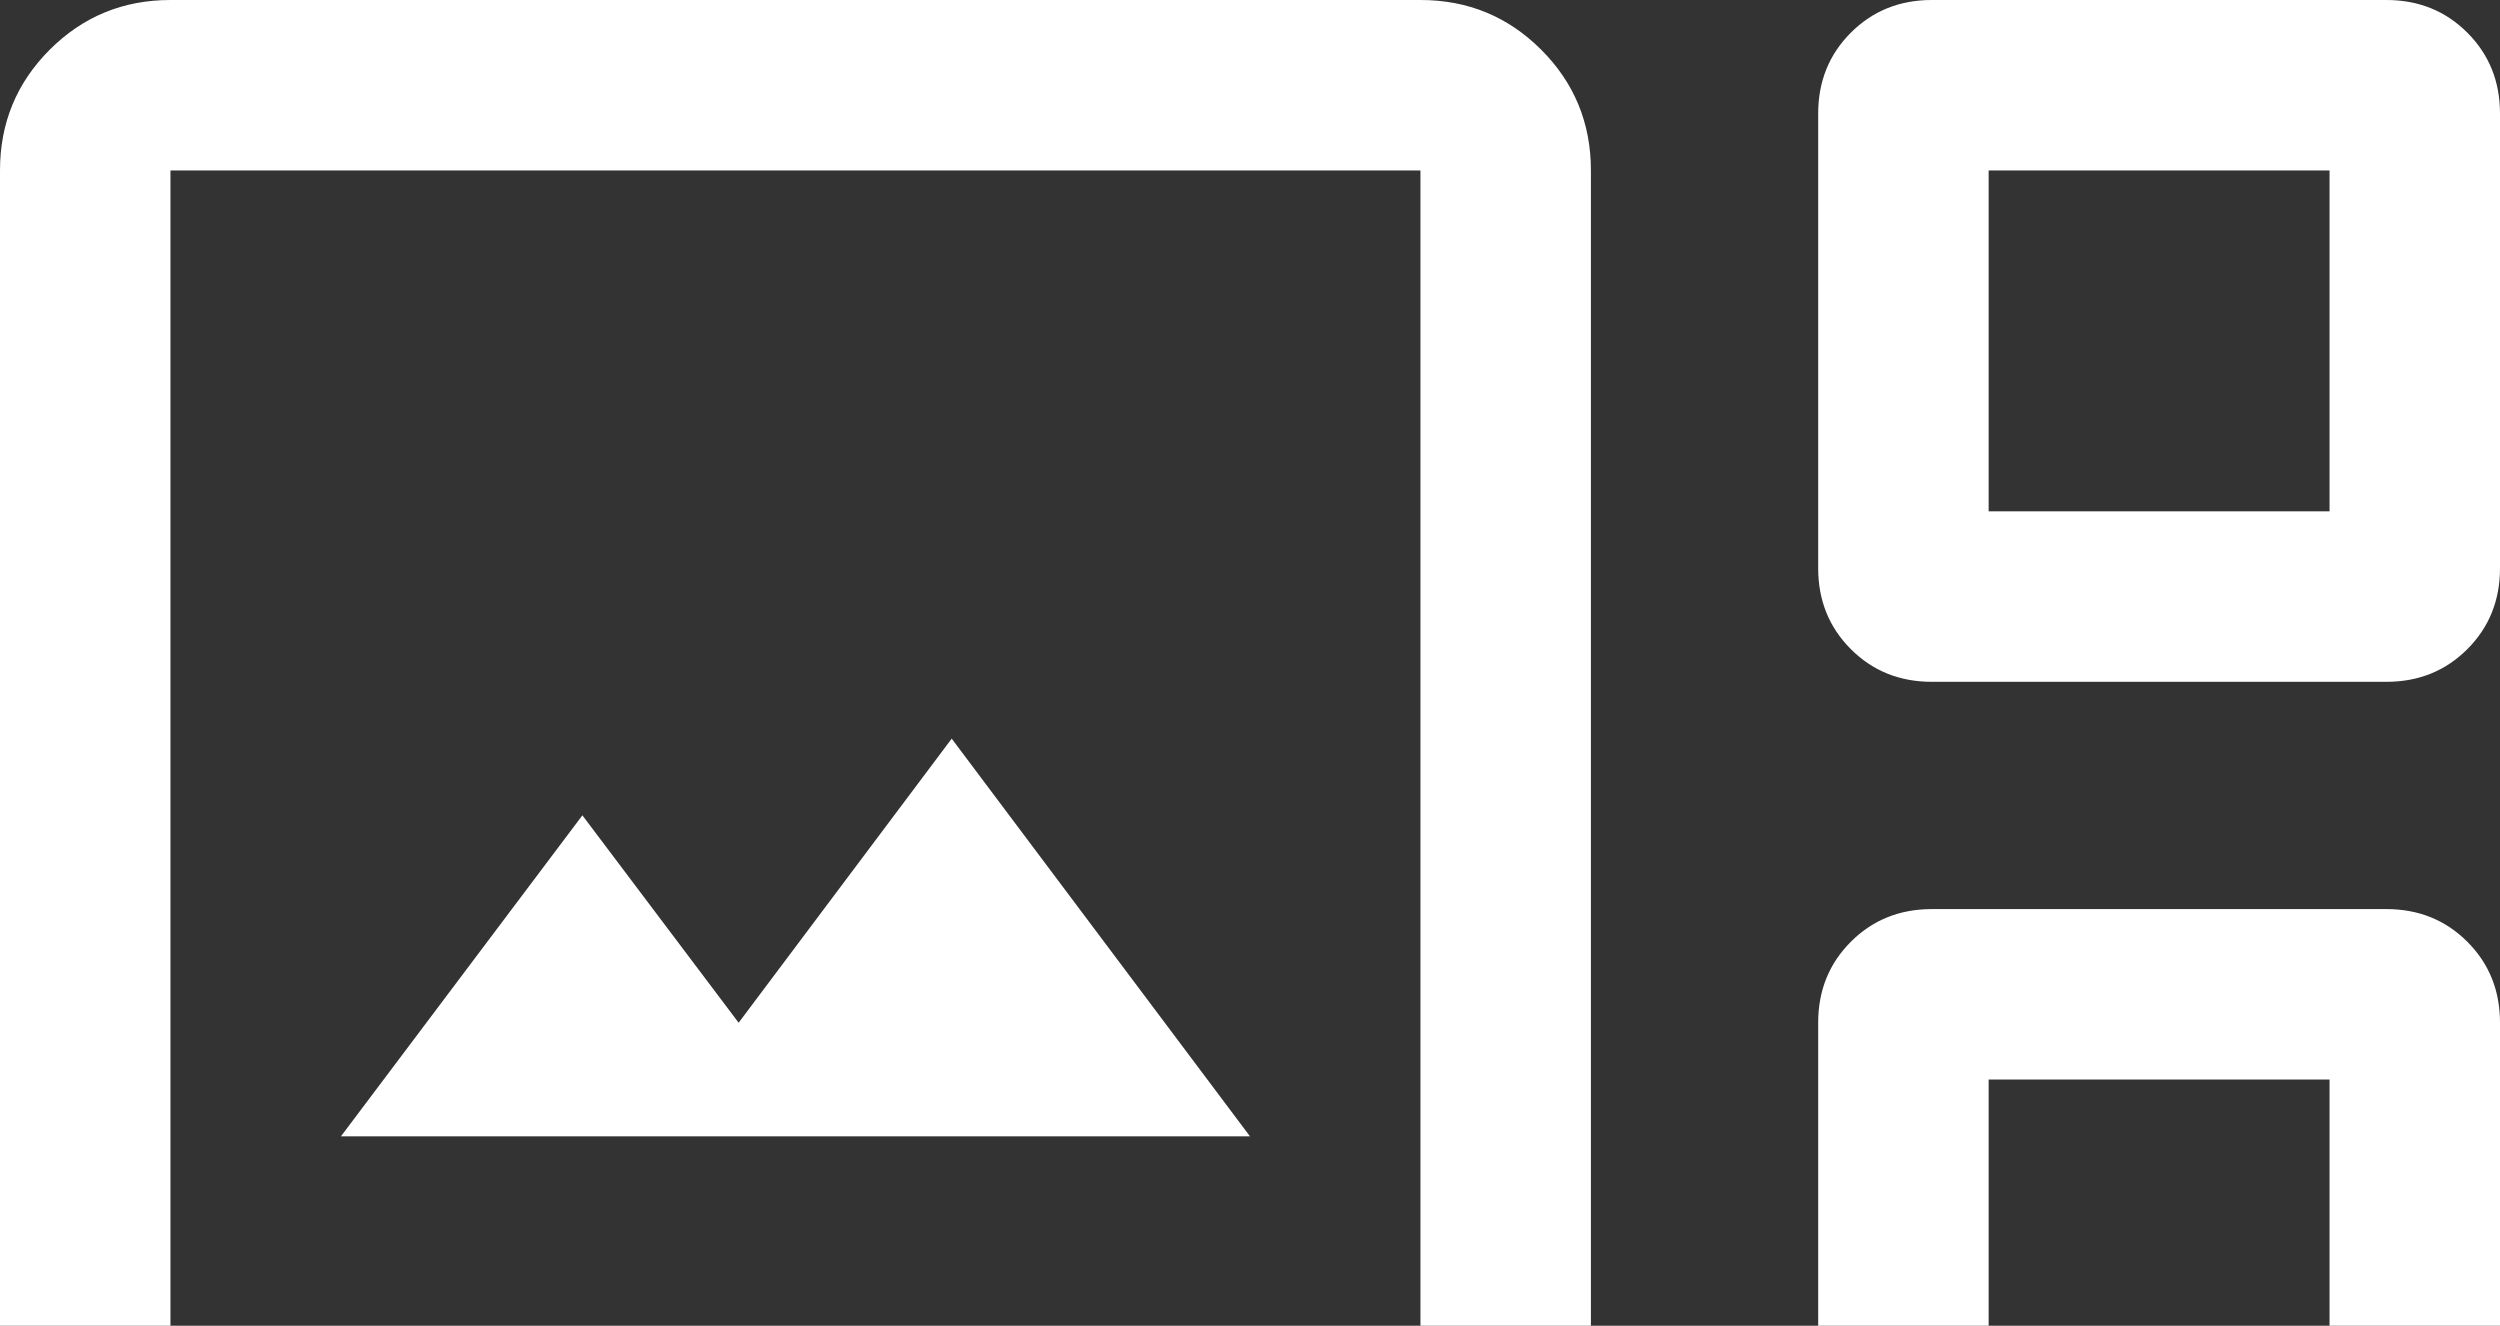 <svg width="132" height="70" viewBox="0 0 132 70" fill="none" xmlns="http://www.w3.org/2000/svg">
<rect x="0" y="0" width="132" height="70" fill="#333333" stroke="none"/>
<path d="M9 84C6.5 84 4.375 83.125 2.625 81.375C0.875 79.625 0 77.5 0 75V9C0 6.5 0.875 4.375 2.625 2.625C4.375 0.875 6.5 0 9 0H75C77.5 0 79.625 0.875 81.375 2.625C83.125 4.375 84 6.5 84 9V75C84 77.5 83.125 79.625 81.375 81.375C79.625 83.125 77.5 84 75 84H9ZM102 36C100.3 36 98.875 35.425 97.725 34.275C96.575 33.125 96 31.7 96 30V6C96 4.3 96.575 2.875 97.725 1.725C98.875 0.575 100.3 0 102 0H126C127.7 0 129.125 0.575 130.275 1.725C131.425 2.875 132 4.3 132 6V30C132 31.7 131.425 33.125 130.275 34.275C129.125 35.425 127.7 36 126 36H102ZM105 27H123V9H105V27ZM9 75H75V9H9V75ZM18 60H66L50.25 39L39 54L30.75 43.05L18 60ZM102 84C100.3 84 98.875 83.425 97.725 82.275C96.575 81.125 96 79.7 96 78V54C96 52.3 96.575 50.875 97.725 49.725C98.875 48.575 100.3 48 102 48H126C127.7 48 129.125 48.575 130.275 49.725C131.425 50.875 132 52.3 132 54V78C132 79.7 131.425 81.125 130.275 82.275C129.125 83.425 127.7 84 126 84H102ZM105 75H123V57H105V75Z" fill="white"/>
</svg>
